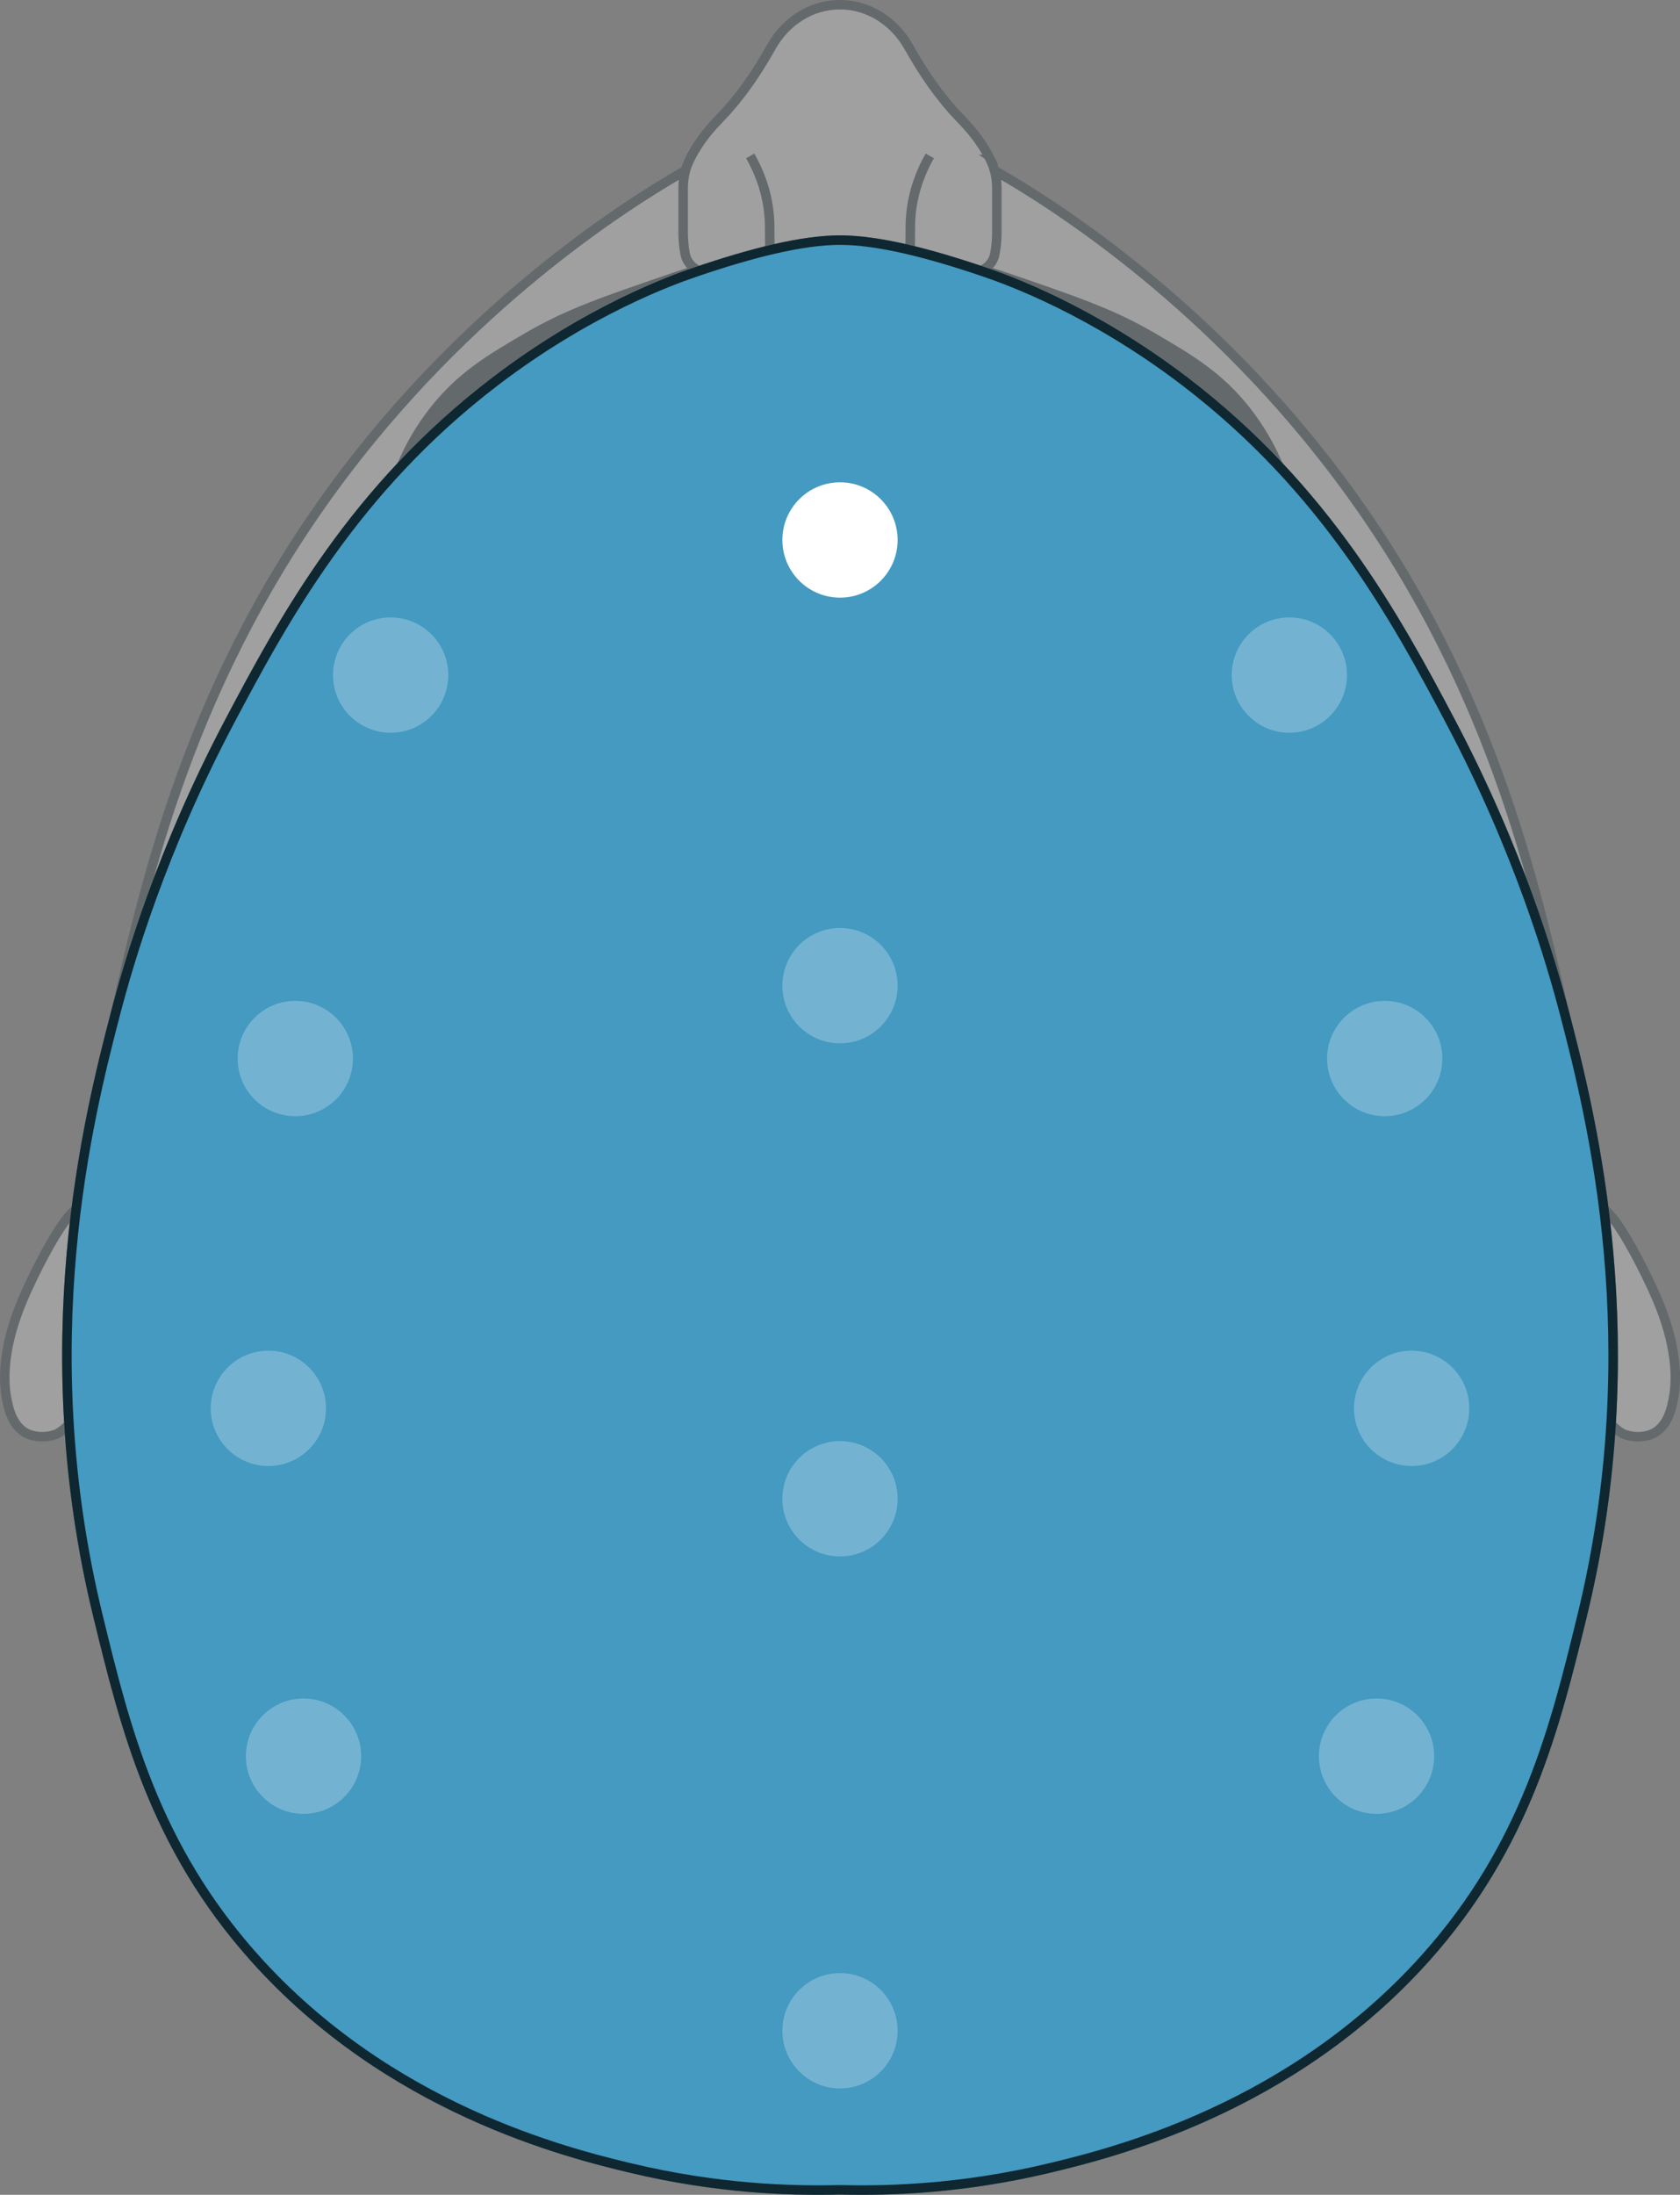 <?xml version="1.0" encoding="UTF-8"?>
<svg id="Layer_2" data-name="Layer 2" xmlns="http://www.w3.org/2000/svg" viewBox="0 0 265.3 346.35">
  <rect x="0" y="0" width="265.3" height="346.35" fill="#808080" stroke="none"/>
  <defs>
    <style>
      .cls-1 {
        fill: none;
      }

      .cls-1, .cls-2, .cls-3, .cls-4 {
        stroke: #0e2731;
        stroke-miterlimit: 10;
        stroke-width: 1.5px;
      }

      .cls-2, .cls-5, .cls-6 {
        fill: #fff;
      }

      .cls-5, .cls-7 {
        opacity: .25;
      }

      .cls-3 {
        fill: #0e2731;
      }

      .cls-4 {
        fill: #449ac1;
      }
    </style>
  </defs>
  <g id="Layer_1-2" data-name="Layer 1">
    <g>
      <g class="cls-7">
        <path class="cls-2" d="M10.9,224.73c-.86,1.02-1.97,1.57-1.97,1.57-1.56.57-2.94.49-4.04.16-2.95-.89-3.6-4.45-3.86-5.86-.59-3.21-.47-8.43,2.64-15.71,1.46-3.43,7.04-14.97,9.28-14.31,1.37.4-.91,5.83-.31,16.68.2,3.57.99,14.24-1.73,17.47Z"/>
        <path class="cls-2" d="M254.41,224.73c.86,1.02,1.97,1.57,1.97,1.57,1.56.57,2.94.49,4.04.16,2.95-.89,3.6-4.45,3.86-5.86.59-3.21.47-8.43-2.64-15.71-1.46-3.43-7.04-14.97-9.28-14.31-1.37.4.91,5.83.31,16.68-.2,3.57-.99,14.24,1.73,17.47Z"/>
        <path class="cls-2" d="M133.06,15.62c6.13,2.32,14.36,5.84,23.58,11.05,5.82,3.29,30.28,17.56,52.02,45.06,25.45,32.18,33.14,64.72,38.43,88.27,5.15,22.93,12.38,55.56,2.75,95-4.31,17.66-8.85,36.25-24.75,54-21.23,23.7-49.1,30.69-59.62,33.19-13.23,3.14-24.65,3.58-32.62,3.38h-.39c-7.97.2-19.4-.24-32.62-3.38-10.52-2.49-38.39-9.48-59.62-33.19-15.9-17.75-20.44-36.34-24.75-54-9.63-39.44-2.4-72.07,2.75-95,5.29-23.55,12.98-56.09,38.43-88.27,21.74-27.49,46.2-41.77,52.02-45.06,9.22-5.21,17.45-8.73,23.58-11.05"/>
        <g>
          <path class="cls-3" d="M61.56,78.96c.9-3.43,2.74-8.7,6.79-13.93,4.37-5.65,9.12-8.41,15.06-11.87,6.29-3.66,11.71-5.51,22.55-9.23,1.54-.53,4.1-1.38,4.19-1.17.21.52-15.33,5.49-28.55,15.11-10.04,7.3-16.38,15.58-20.03,21.09"/>
          <path class="cls-3" d="M203.74,78.96c-.9-3.43-2.74-8.7-6.79-13.93-4.37-5.65-9.12-8.41-15.06-11.87-6.29-3.66-11.71-5.51-22.55-9.23-1.54-.53-4.1-1.38-4.19-1.17-.21.52,15.33,5.49,28.55,15.11,10.04,7.3,16.38,15.58,20.03,21.09"/>
        </g>
        <path class="cls-2" d="M156.38,25.15c-1.61-3.23-3.55-5.23-4.75-6.49l-.23-.24c-3.13-3.28-5.68-7.05-7.89-11s-6.26-6.68-10.86-6.68-8.62,2.67-10.86,6.68-4.76,7.72-7.89,11l-.23.24c-1.2,1.26-3.14,3.26-4.75,6.49,0,.01,0,.02-.01.03-.69,1.39-1.03,2.92-1.03,4.48v7.05c0,1.13.1,2.27.32,3.38.02.1.03.13.03.13,0,0,0,.01,0,.02.39,1.62,1.88,2.73,3.54,2.73h41.76c1.66,0,3.15-1.11,3.54-2.73,0,0,0-.01,0-.02,0,0,0-.03.03-.13.22-1.11.32-2.25.32-3.38v-7.05c0-1.55-.34-3.09-1.03-4.48,0,0,0-.02-.01-.03Z"/>
        <g>
          <path class="cls-1" d="M121.6,47.58c0-5.18,0-6.14-.06-11.98,0-.65-.05-1.34-.12-2.05-.4-3.71-1.69-6.74-2.95-8.95"/>
          <path class="cls-1" d="M143.7,47.58c0-5.18,0-6.14.06-11.98,0-.65.05-1.34.12-2.05.4-3.71,1.69-6.74,2.95-8.95"/>
        </g>
        <path class="cls-1" d="M132.65,37.89c5.92,0,13.93,2,22.94,5.08,3.59,1.23,16.77,5.95,31.58,17.26,22.21,16.96,33.32,37.43,41.86,53.58,10.79,20.39,15.91,37.95,18.06,46.18,4.37,16.72,13.2,52.19,2.75,95-4.31,17.66-8.85,36.25-24.75,54-21.23,23.7-49.1,30.69-59.62,33.19-13.23,3.14-24.65,3.58-32.62,3.38h-.39c-7.97.2-19.4-.24-32.62-3.38-10.52-2.49-38.39-9.48-59.62-33.19-15.9-17.75-20.44-36.34-24.75-54-10.45-42.82-1.62-78.28,2.75-95,2.15-8.23,7.27-25.79,18.06-46.18,8.54-16.14,19.65-36.62,41.86-53.58,14.81-11.31,27.99-16.04,31.58-17.26,9.01-3.08,16.99-5.08,22.94-5.08"/>
      </g>
      <g>
        <path class="cls-4" d="M132.65,37.89c5.92,0,13.93,2,22.94,5.08,3.59,1.23,16.77,5.95,31.58,17.26,22.21,16.96,33.32,37.43,41.86,53.58,10.79,20.39,15.91,37.95,18.06,46.18,4.37,16.72,13.2,52.19,2.75,95-4.31,17.66-8.85,36.25-24.75,54-21.23,23.7-49.1,30.69-59.62,33.19-13.23,3.14-24.65,3.58-32.62,3.38h-.39c-7.97.2-19.4-.24-32.62-3.38-10.52-2.49-38.39-9.48-59.62-33.19-15.9-17.75-20.44-36.34-24.75-54-10.45-42.82-1.62-78.28,2.75-95,2.15-8.23,7.27-25.79,18.06-46.18,8.54-16.14,19.65-36.62,41.86-53.58,14.81-11.31,27.99-16.04,31.58-17.26,9.01-3.08,16.99-5.08,22.94-5.08"/>
        <circle class="cls-6" cx="132.65" cy="85.21" r="9.1"/>
        <circle class="cls-5" cx="132.65" cy="155.54" r="9.1"/>
        <circle class="cls-5" cx="132.65" cy="236.51" r="9.1"/>
        <circle class="cls-5" cx="132.65" cy="320.46" r="9.1"/>
        <circle class="cls-5" cx="61.69" cy="106.53" r="9.1"/>
        <circle class="cls-5" cx="46.63" cy="167.04" r="9.1"/>
        <circle class="cls-5" cx="47.93" cy="277.13" r="9.1"/>
        <circle class="cls-5" cx="42.38" cy="222.24" r="9.1"/>
        <circle class="cls-5" cx="203.61" cy="106.53" r="9.1"/>
        <circle class="cls-5" cx="218.67" cy="167.04" r="9.1"/>
        <circle class="cls-5" cx="217.38" cy="277.13" r="9.1"/>
        <circle class="cls-5" cx="222.92" cy="222.24" r="9.1"/>
      </g>
    </g>
  </g>
</svg>